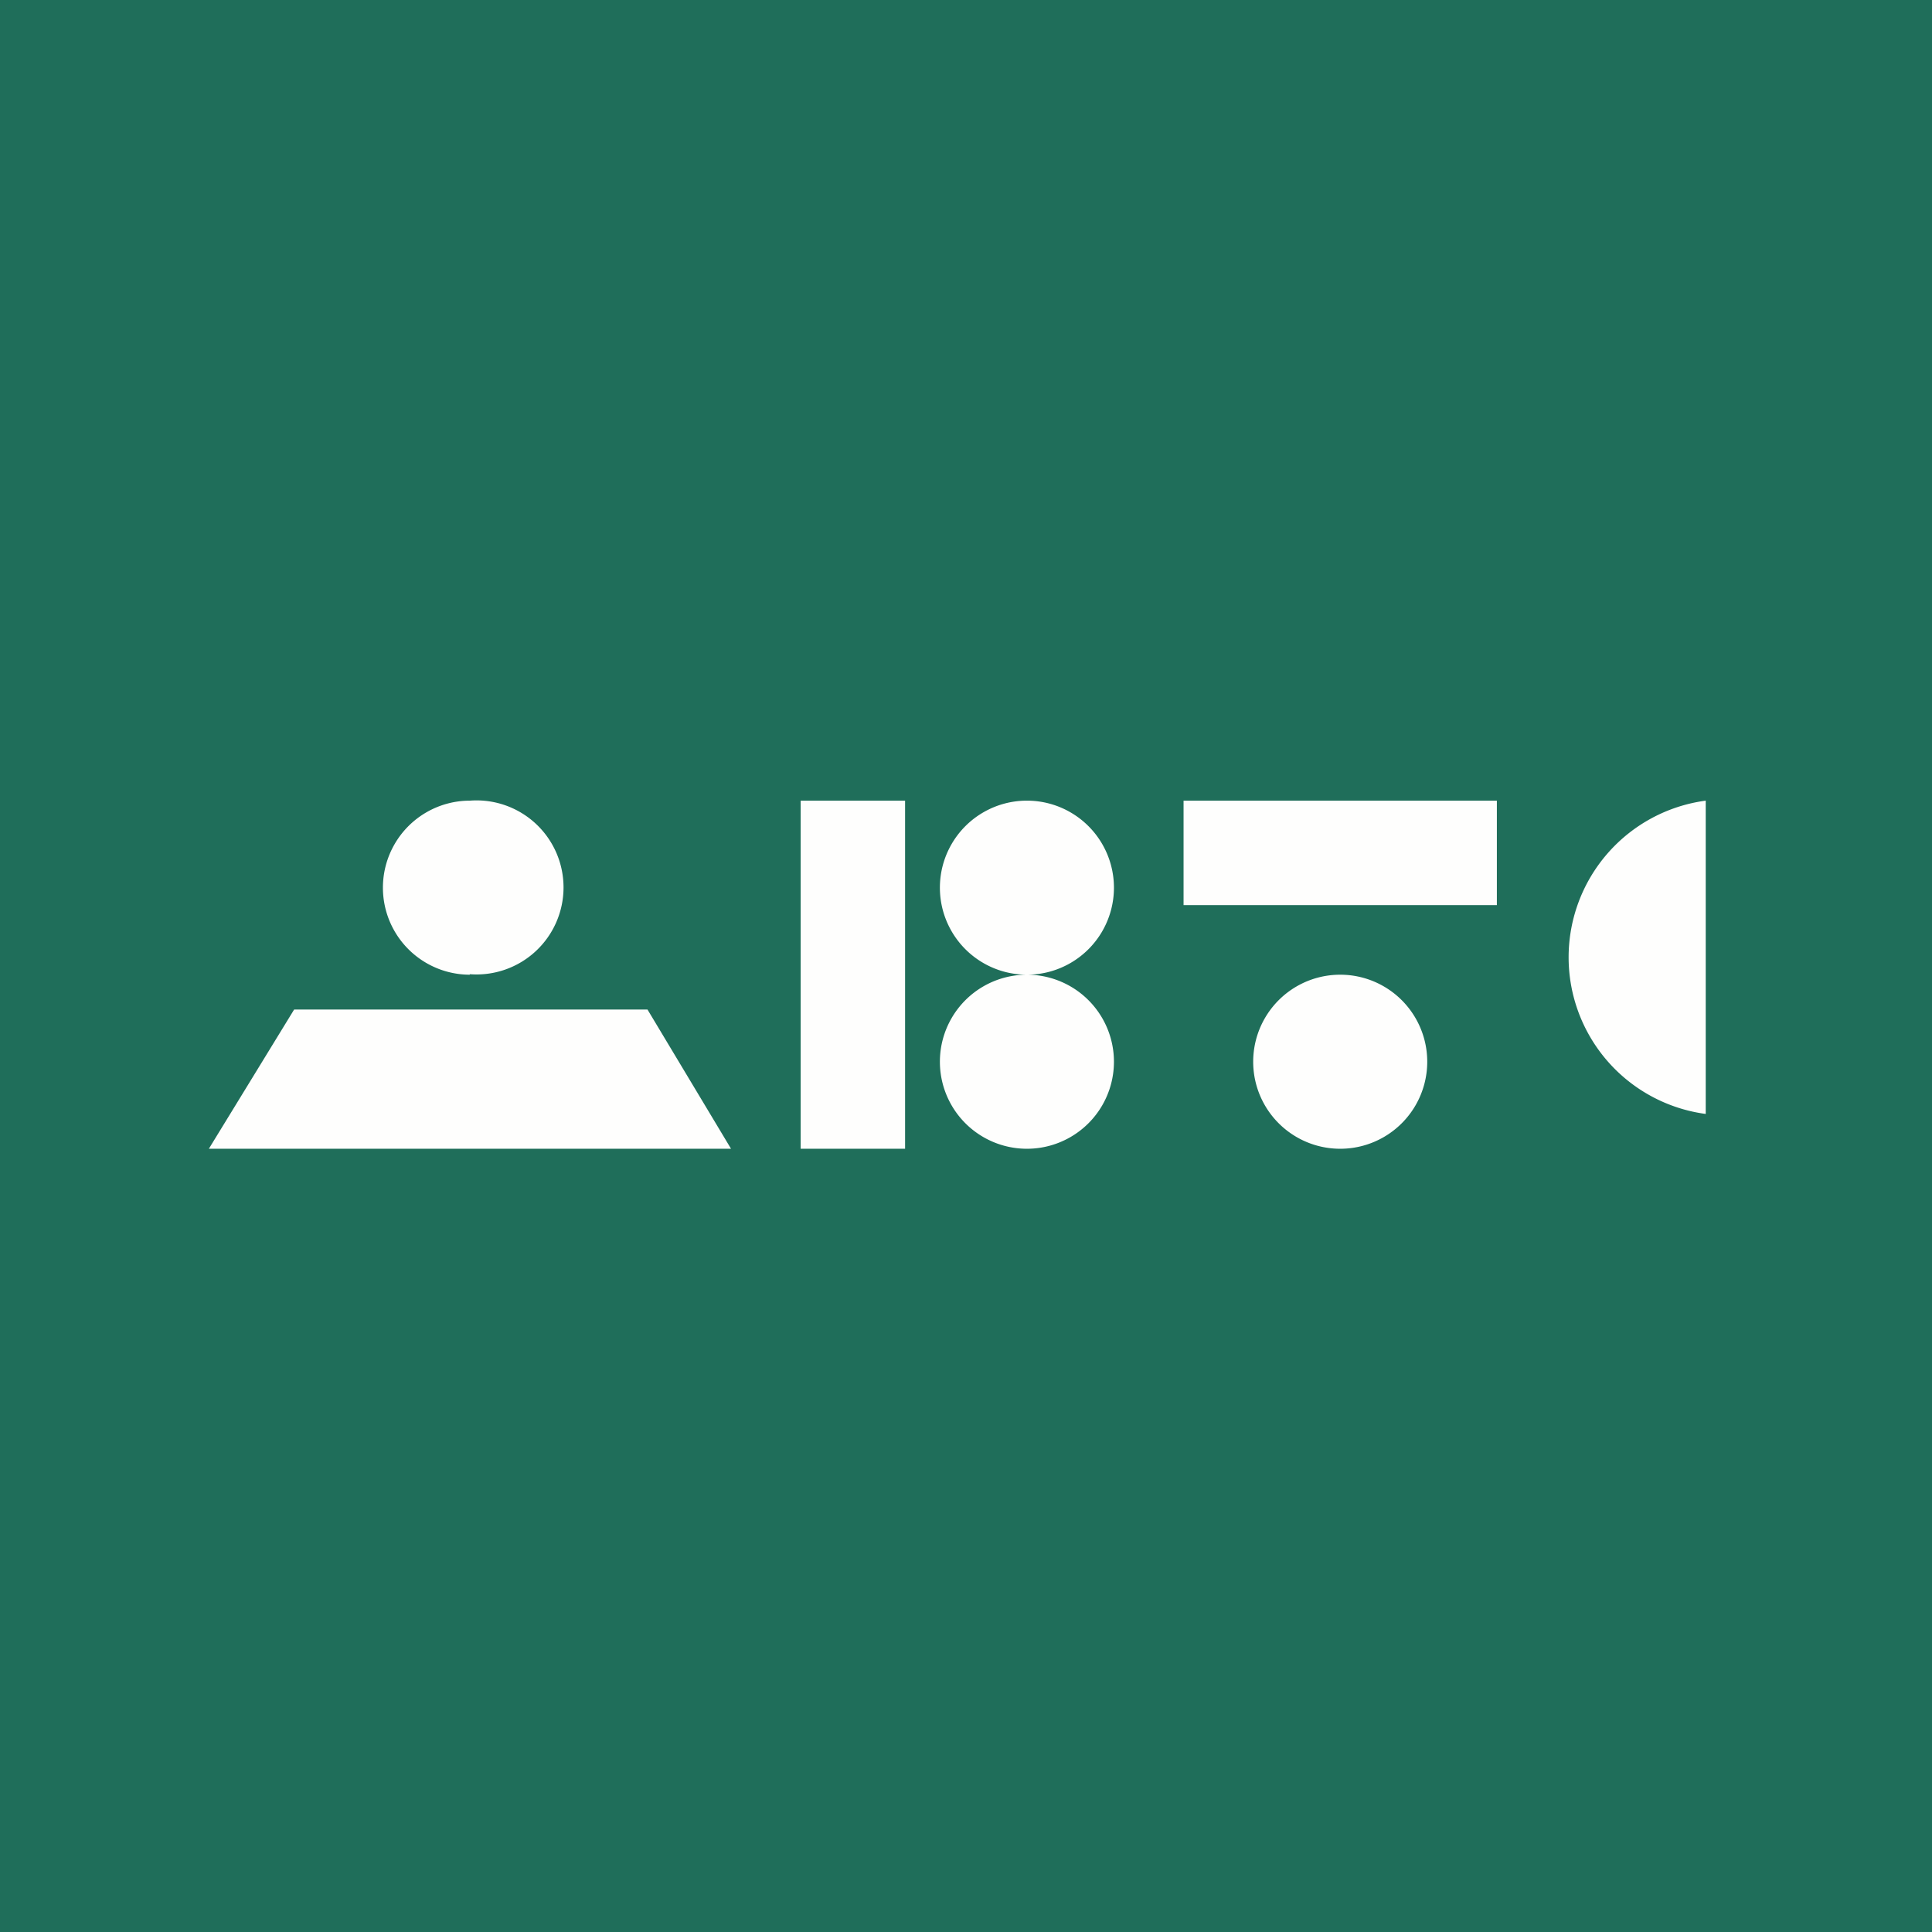 <?xml version="1.0" encoding="UTF-8"?>
<!-- generated by Finnhub -->
<svg viewBox="0 0 55.5 55.5" xmlns="http://www.w3.org/2000/svg">
<path d="M 0,0 H 55.5 V 55.5 H 0 Z" fill="rgb(31, 110, 90)"/>
<path d="M 13.49,27.985 A 2.5,2.5 0 1,0 13.5,23 A 2.5,2.5 0 0,0 13.5,28 Z M 29.5,28 A 2.5,2.5 0 1,0 29.5,23 A 2.5,2.5 0 0,0 29.5,28 Z M 29.5,28 A 2.5,2.5 0 1,0 29.5,33 A 2.5,2.5 0 0,0 29.5,28 Z M 38.5,33 A 2.5,2.5 0 1,0 38.5,28 A 2.5,2.5 0 0,0 38.5,33 Z M 49,32 A 4.54,4.54 0 0,1 49,23 V 32 Z M 18.6,29 H 8.45 L 6,33 H 21 L 18.6,29 Z M 23,23 H 26 V 33 H 23 V 23 Z M 34,23 V 26 H 43 V 23 H 34 Z" fill="rgb(254, 254, 253)"/>
</svg>
